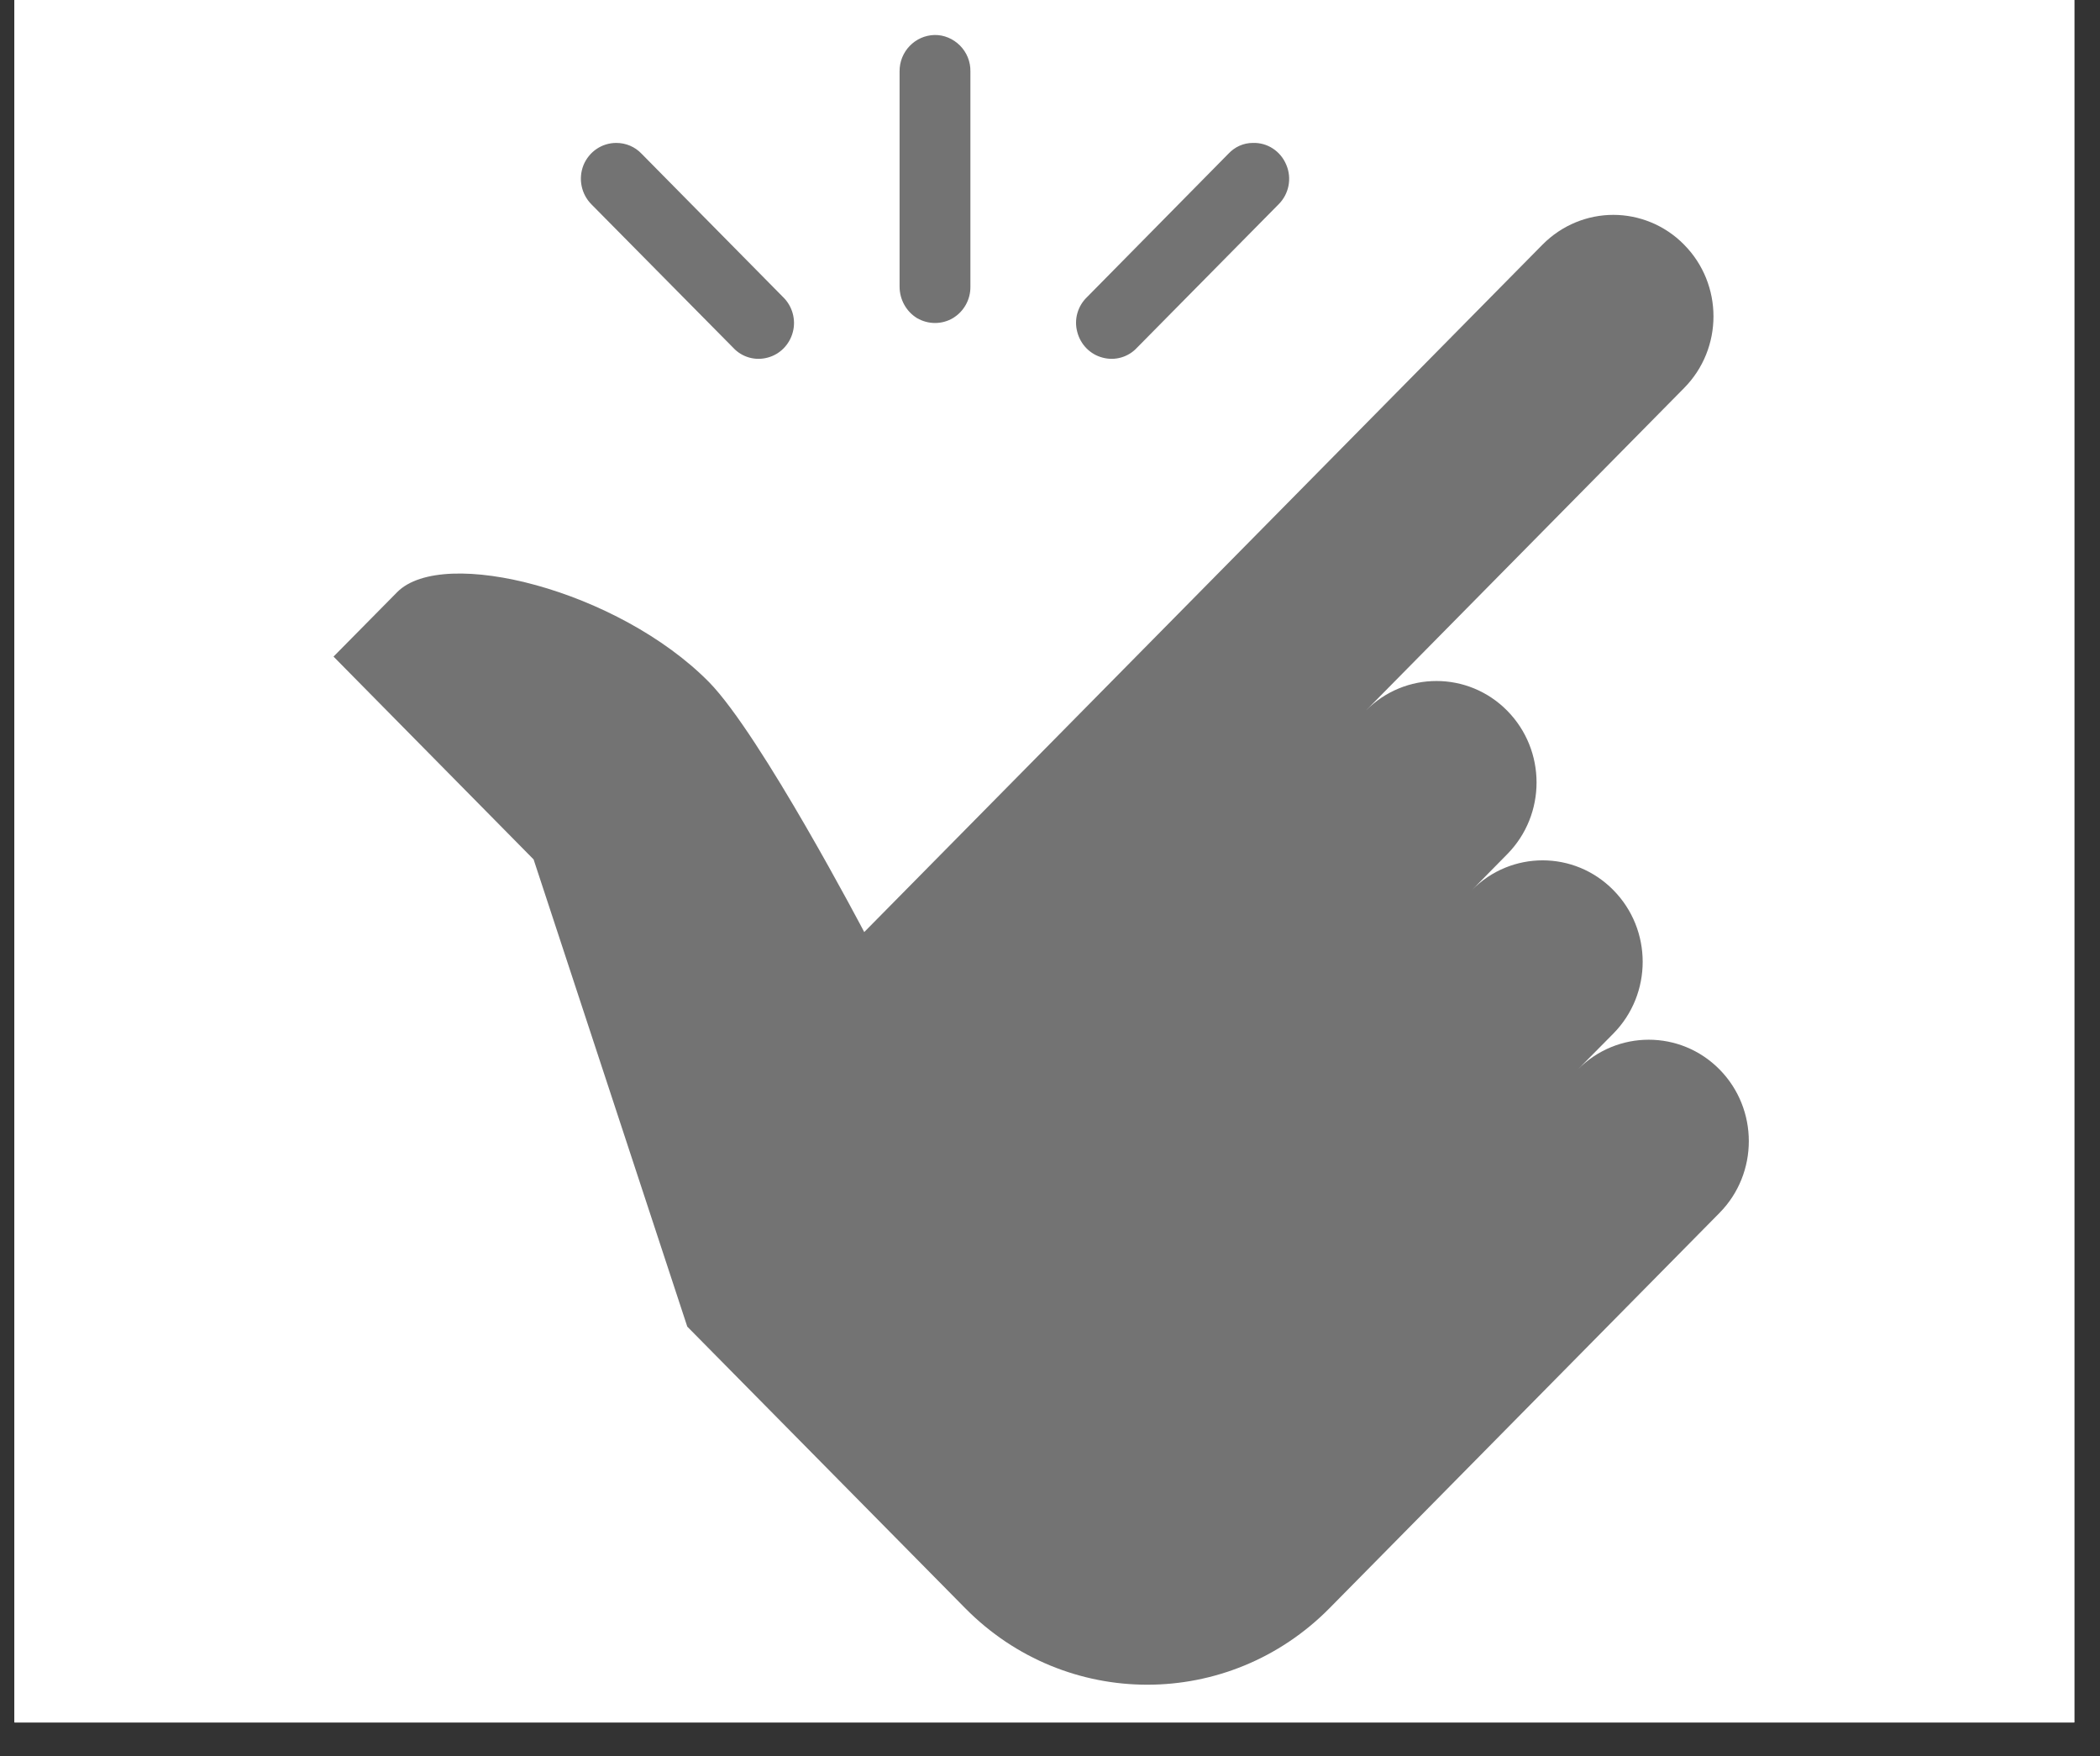<svg xmlns="http://www.w3.org/2000/svg" width="45.75" viewBox="0 0 45.75 38.25" height="38.25" version="1.0"><rect x="0" y="0" width="45.75" height="38.25" fill="#333333" stroke="none"/><defs><clipPath id="a"><path d="M 0.316 0 L 45.188 0 L 45.188 37.516 L 0.316 37.516 Z M 0.316 0"/></clipPath><clipPath id="b"><path d="M 7.266 0.523 L 38.328 0.523 L 38.328 37 L 7.266 37 Z M 7.266 0.523"/></clipPath></defs><g clip-path="url(#a)" fill="#FFF"><path d="M 0.316 0 L 45.434 0 L 45.434 127.949 L 0.316 127.949 Z M 0.316 0"/><path d="M 0.316 0 L 45.434 0 L 45.434 37.719 L 0.316 37.719 Z M 0.316 0"/><path d="M 0.316 0 L 45.434 0 L 45.434 37.719 L 0.316 37.719 Z M 0.316 0"/></g><g clip-path="url(#b)"><path fill="#737373" d="M 20.359 0.762 C 19.934 0.773 19.594 1.125 19.598 1.555 L 19.598 6.242 C 19.598 6.523 19.742 6.785 19.98 6.93 C 20.223 7.07 20.52 7.07 20.758 6.93 C 21 6.785 21.145 6.523 21.141 6.242 L 21.141 1.555 C 21.145 1.344 21.062 1.141 20.914 0.992 C 20.766 0.844 20.566 0.758 20.359 0.762 Z M 13.426 3.113 C 13.109 3.113 12.832 3.305 12.711 3.598 C 12.594 3.895 12.664 4.23 12.887 4.453 L 15.973 7.574 C 16.164 7.781 16.453 7.863 16.723 7.789 C 16.992 7.719 17.203 7.504 17.273 7.23 C 17.344 6.961 17.262 6.668 17.062 6.473 L 13.977 3.348 C 13.832 3.195 13.633 3.113 13.426 3.113 Z M 27.293 3.113 C 27.09 3.113 26.902 3.199 26.762 3.348 L 23.68 6.473 C 23.477 6.668 23.395 6.961 23.469 7.23 C 23.539 7.504 23.75 7.719 24.02 7.789 C 24.289 7.863 24.578 7.781 24.77 7.574 L 27.852 4.453 C 28.082 4.227 28.148 3.883 28.023 3.59 C 27.898 3.289 27.609 3.102 27.293 3.113 Z M 35.148 4.68 C 34.59 4.68 34.031 4.898 33.605 5.328 L 18.828 20.301 C 18.828 20.301 16.574 16.004 15.445 14.855 C 13.473 12.859 9.656 11.883 8.652 12.898 L 7.266 14.301 L 11.625 18.719 L 14.973 28.895 L 21.027 35.027 C 23.219 37.25 26.77 37.25 28.965 35.027 L 37.461 26.418 C 38.312 25.555 38.312 24.156 37.461 23.293 C 36.609 22.43 35.23 22.43 34.375 23.293 L 35.148 22.512 C 36 21.648 36 20.25 35.148 19.387 C 34.297 18.523 32.918 18.523 32.066 19.387 L 32.836 18.605 C 33.688 17.742 33.688 16.344 32.836 15.48 C 31.984 14.617 30.605 14.617 29.754 15.48 L 36.688 8.453 C 37.543 7.59 37.543 6.191 36.688 5.328 C 36.266 4.898 35.703 4.68 35.148 4.68 Z M 35.148 4.68"/></g></svg>